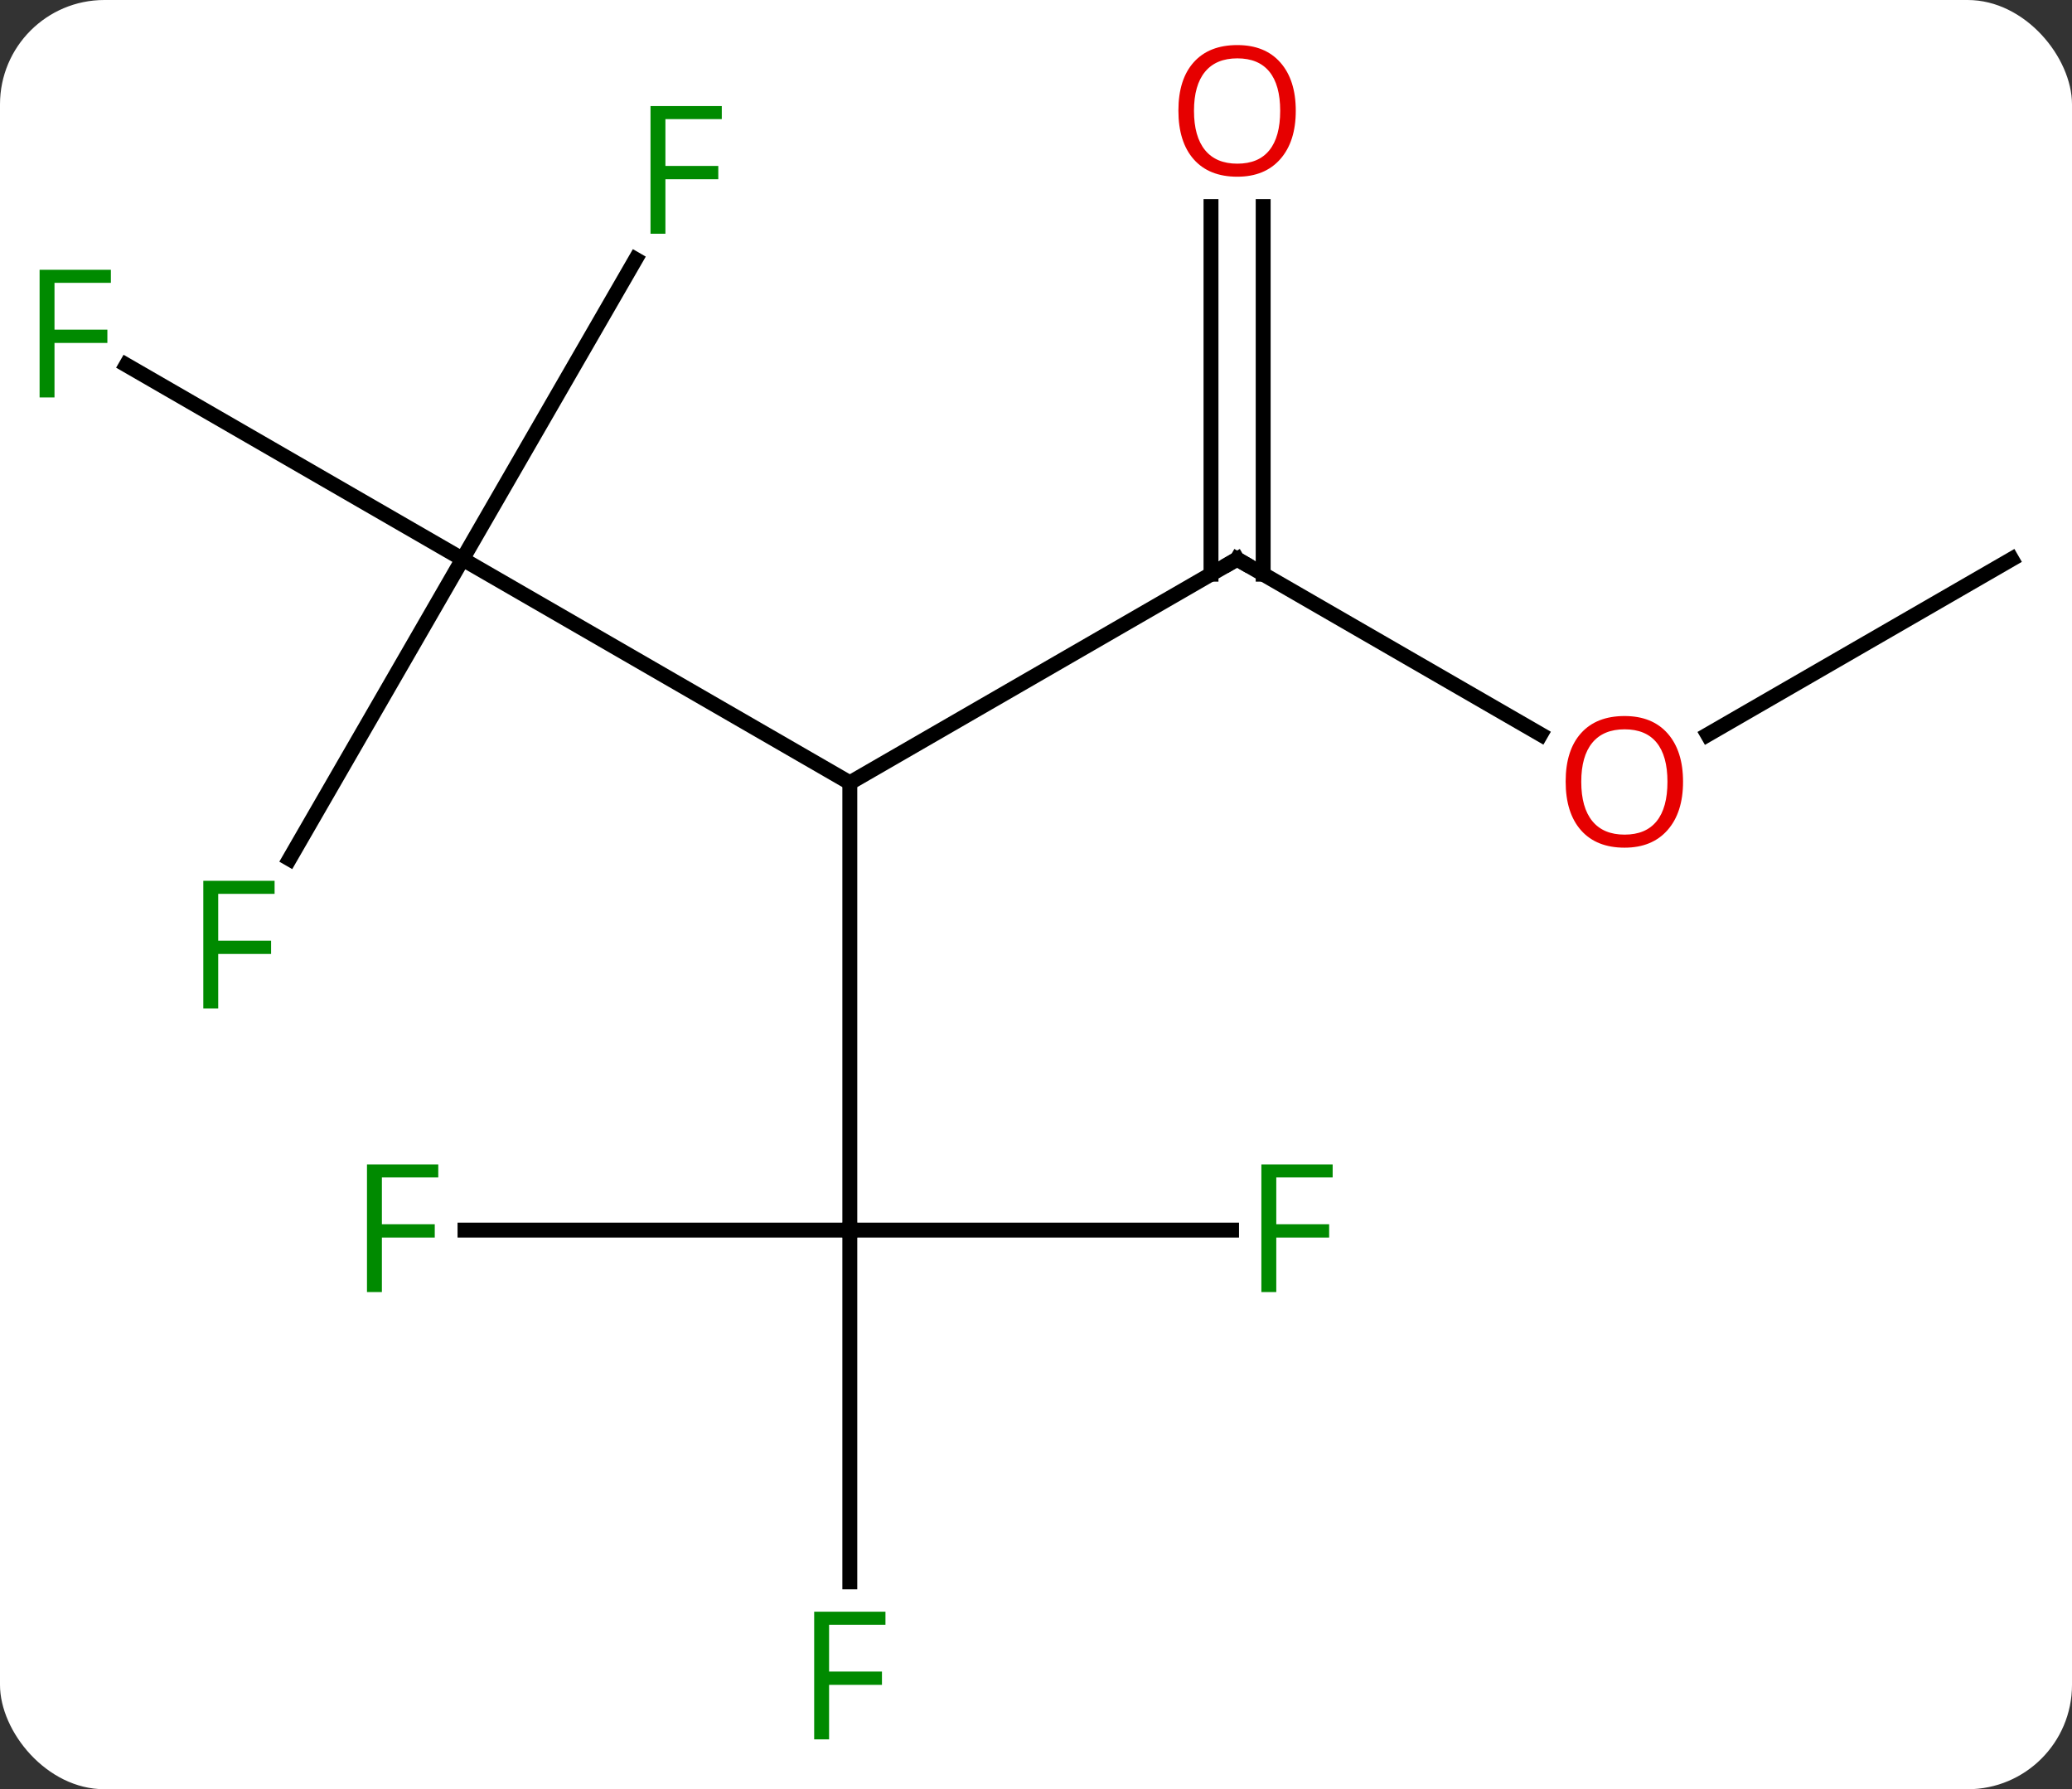 <svg width="139" viewBox="0 0 139 120" style="fill-opacity:1; color-rendering:auto; color-interpolation:auto; text-rendering:auto; stroke:black; stroke-linecap:square; stroke-miterlimit:10; shape-rendering:auto; stroke-opacity:1; fill:black; stroke-dasharray:none; font-weight:normal; stroke-width:1; font-family:'Open Sans'; font-style:normal; stroke-linejoin:miter; font-size:12; stroke-dashoffset:0; image-rendering:auto;" height="120" class="cas-substance-image" xmlns:xlink="http://www.w3.org/1999/xlink" xmlns="http://www.w3.org/2000/svg"><rect x="0" y="0" width="139" height="120" fill="#333333" stroke="none"/><svg class="cas-substance-single-component"><rect y="0" x="0" width="139" stroke="none" ry="7" rx="7" height="120" fill="white" class="cas-substance-group"/><svg y="0" x="0" width="139" viewBox="0 0 139 120" style="fill:black;" height="120" class="cas-substance-single-component-image"><svg><g><g transform="translate(70,60)" style="text-rendering:geometricPrecision; color-rendering:optimizeQuality; color-interpolation:linearRGB; stroke-linecap:butt; image-rendering:optimizeQuality;"><line y2="-22.5" y1="-7.5" x2="12.99" x1="-12.99" style="fill:none;"/><line y2="-22.5" y1="-7.5" x2="-38.97" x1="-12.99" style="fill:none;"/><line y2="22.5" y1="-7.5" x2="-12.99" x1="-12.99" style="fill:none;"/><line y2="-10.741" y1="-22.5" x2="33.356" x1="12.99" style="fill:none;"/><line y2="-46.148" y1="-21.49" x2="14.74" x1="14.74" style="fill:none;"/><line y2="-46.148" y1="-21.49" x2="11.24" x1="11.24" style="fill:none;"/><line y2="-35.523" y1="-22.5" x2="-61.528" x1="-38.97" style="fill:none;"/><line y2="-42.607" y1="-22.5" x2="-27.361" x1="-38.97" style="fill:none;"/><line y2="-2.393" y1="-22.5" x2="-50.579" x1="-38.97" style="fill:none;"/><line y2="22.5" y1="22.5" x2="-38.805" x1="-12.99" style="fill:none;"/><line y2="46.094" y1="22.5" x2="-12.99" x1="-12.99" style="fill:none;"/><line y2="22.5" y1="22.5" x2="12.619" x1="-12.99" style="fill:none;"/><line y2="-22.5" y1="-10.726" x2="64.953" x1="44.558" style="fill:none;"/><path style="fill:none; stroke-miterlimit:5;" d="M12.557 -22.25 L12.99 -22.5 L13.423 -22.25"/></g><g transform="translate(70,60)" style="stroke-linecap:butt; fill:rgb(230,0,0); text-rendering:geometricPrecision; color-rendering:optimizeQuality; image-rendering:optimizeQuality; font-family:'Open Sans'; stroke:rgb(230,0,0); color-interpolation:linearRGB; stroke-miterlimit:5;"><path style="stroke:none;" d="M42.907 -7.57 Q42.907 -5.508 41.868 -4.328 Q40.829 -3.148 38.986 -3.148 Q37.095 -3.148 36.064 -4.312 Q35.032 -5.477 35.032 -7.586 Q35.032 -9.68 36.064 -10.828 Q37.095 -11.977 38.986 -11.977 Q40.845 -11.977 41.876 -10.805 Q42.907 -9.633 42.907 -7.57 ZM36.079 -7.57 Q36.079 -5.836 36.822 -4.93 Q37.564 -4.023 38.986 -4.023 Q40.407 -4.023 41.134 -4.922 Q41.861 -5.82 41.861 -7.57 Q41.861 -9.305 41.134 -10.195 Q40.407 -11.086 38.986 -11.086 Q37.564 -11.086 36.822 -10.188 Q36.079 -9.289 36.079 -7.57 Z"/><path style="stroke:none;" d="M16.927 -52.57 Q16.927 -50.508 15.888 -49.328 Q14.849 -48.148 13.006 -48.148 Q11.115 -48.148 10.084 -49.312 Q9.053 -50.477 9.053 -52.586 Q9.053 -54.68 10.084 -55.828 Q11.115 -56.977 13.006 -56.977 Q14.865 -56.977 15.896 -55.805 Q16.927 -54.633 16.927 -52.57 ZM10.099 -52.57 Q10.099 -50.836 10.842 -49.93 Q11.584 -49.023 13.006 -49.023 Q14.428 -49.023 15.154 -49.922 Q15.881 -50.82 15.881 -52.57 Q15.881 -54.305 15.154 -55.195 Q14.428 -56.086 13.006 -56.086 Q11.584 -56.086 10.842 -55.188 Q10.099 -54.289 10.099 -52.57 Z"/><path style="fill:rgb(0,138,0); stroke:none;" d="M-66.344 -33.344 L-67.344 -33.344 L-67.344 -41.906 L-62.562 -41.906 L-62.562 -41.031 L-66.344 -41.031 L-66.344 -37.891 L-62.797 -37.891 L-62.797 -37 L-66.344 -37 L-66.344 -33.344 Z"/><path style="fill:rgb(0,138,0); stroke:none;" d="M-25.361 -44.324 L-26.361 -44.324 L-26.361 -52.886 L-21.579 -52.886 L-21.579 -52.011 L-25.361 -52.011 L-25.361 -48.871 L-21.814 -48.871 L-21.814 -47.98 L-25.361 -47.98 L-25.361 -44.324 Z"/><path style="fill:rgb(0,138,0); stroke:none;" d="M-55.361 7.636 L-56.361 7.636 L-56.361 -0.926 L-51.579 -0.926 L-51.579 -0.051 L-55.361 -0.051 L-55.361 3.089 L-51.814 3.089 L-51.814 3.98 L-55.361 3.98 L-55.361 7.636 Z"/><path style="fill:rgb(0,138,0); stroke:none;" d="M-44.381 26.656 L-45.381 26.656 L-45.381 18.094 L-40.599 18.094 L-40.599 18.969 L-44.381 18.969 L-44.381 22.109 L-40.834 22.109 L-40.834 23 L-44.381 23 L-44.381 26.656 Z"/><path style="fill:rgb(0,138,0); stroke:none;" d="M-14.381 56.656 L-15.381 56.656 L-15.381 48.094 L-10.599 48.094 L-10.599 48.969 L-14.381 48.969 L-14.381 52.109 L-10.834 52.109 L-10.834 53 L-14.381 53 L-14.381 56.656 Z"/><path style="fill:rgb(0,138,0); stroke:none;" d="M15.619 26.656 L14.619 26.656 L14.619 18.094 L19.401 18.094 L19.401 18.969 L15.619 18.969 L15.619 22.109 L19.166 22.109 L19.166 23 L15.619 23 L15.619 26.656 Z"/></g></g></svg></svg></svg></svg>